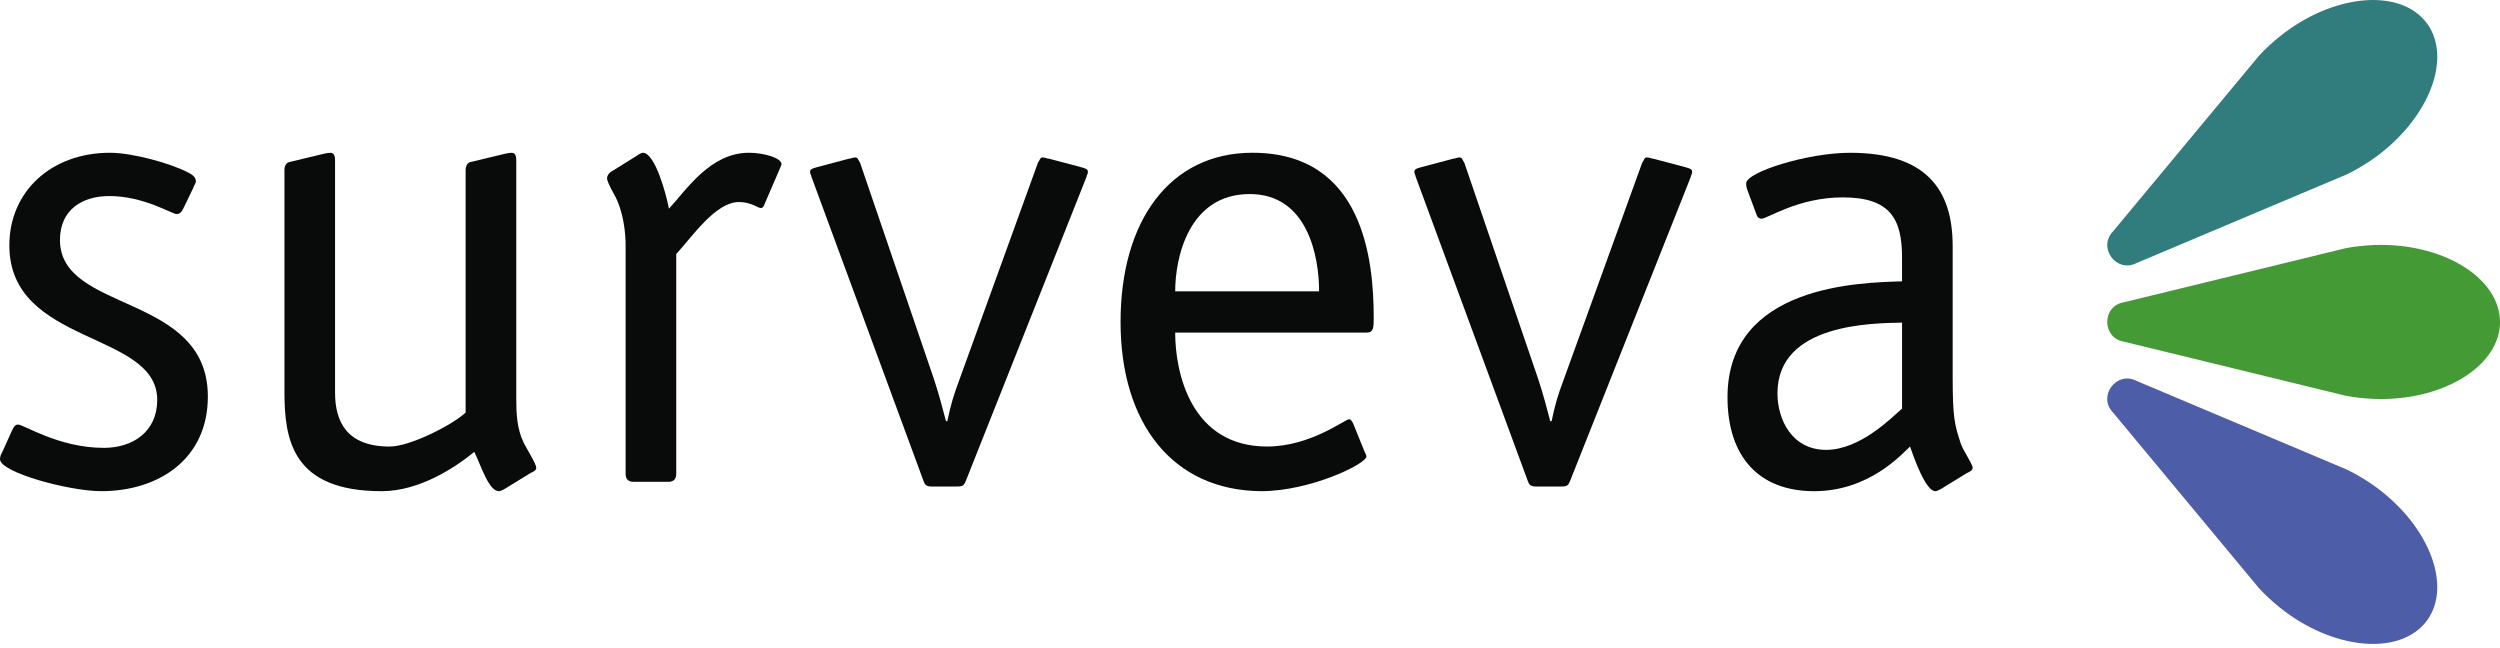 <svg width="220" height="57" viewBox="0 0 220 57" fill="none" xmlns="http://www.w3.org/2000/svg">
<g clip-path="url(#clip0_425_59098)">
<path d="M16.238 18.133C16.004 18.601 15.887 18.835 15.535 18.835C15.125 18.835 12.663 17.252 9.615 17.252C7.27 17.252 5.277 18.425 5.277 21.121C5.277 27.571 18.291 25.754 18.291 34.898C18.291 40.408 13.952 43.223 8.911 43.223C6.096 43.223 0 41.58 0 40.407C0 40.116 0.117 39.94 0.235 39.705L1.056 37.888C1.232 37.478 1.408 37.36 1.584 37.36C2.112 37.36 5.16 39.412 9.146 39.412C11.668 39.412 13.836 38.005 13.836 35.192C13.836 29.095 0.823 30.442 0.823 21.592C0.823 16.844 4.517 13.443 9.675 13.443C11.668 13.443 15.067 14.381 16.591 15.201C17.061 15.435 17.236 15.671 17.236 15.963C17.236 16.14 17.06 16.317 17 16.55L16.238 18.133Z" fill="#090A0A"/>
<path d="M40.978 14.966C40.978 14.556 41.155 14.322 41.388 14.265L44.32 13.559C44.787 13.443 44.612 13.5 45.023 13.443C45.432 13.443 45.432 13.91 45.432 14.205V35.075C45.432 36.422 45.491 37.712 46.077 38.944C46.428 39.646 47.191 40.819 47.191 41.173C47.191 41.407 46.898 41.524 46.663 41.64L44.377 43.047C44.142 43.164 44.025 43.224 43.907 43.224C43.028 43.224 42.384 41.113 41.739 39.764C40.097 41.113 36.932 43.224 33.59 43.224C25.676 43.224 25.031 38.651 25.031 34.431V14.967C25.031 14.557 25.207 14.323 25.442 14.266L28.372 13.561C28.842 13.444 28.666 13.501 29.075 13.444C29.485 13.444 29.485 13.912 29.485 14.206V34.549C29.485 37.068 30.482 39.296 34.292 39.296C36.109 39.296 39.861 37.361 40.975 36.306V14.969L40.978 14.966Z" fill="#090A0A"/>
<path d="M59.509 41.696C59.509 42.167 59.275 42.401 58.806 42.401H55.758C55.288 42.401 55.055 42.167 55.055 41.696V21.591C55.055 20.535 54.879 18.601 54.059 17.134C53.591 16.316 53.414 15.845 53.414 15.67C53.472 15.316 53.708 15.142 53.824 15.083L55.992 13.737C56.228 13.559 56.462 13.443 56.579 13.443C57.635 13.443 58.631 17.077 58.866 18.368C60.389 16.724 62.5 13.443 65.9 13.443C67.249 13.443 68.773 13.91 68.773 14.438C68.773 14.555 68.657 14.732 68.597 14.909L67.308 17.897C67.249 18.013 67.189 18.307 66.956 18.307C66.664 18.307 66.136 17.779 65.021 17.779C62.97 17.779 60.917 20.829 59.51 22.353V41.697L59.509 41.696Z" fill="#090A0A"/>
<path d="M85.007 42.284C84.831 42.694 84.772 42.812 84.245 42.812H81.958C81.43 42.812 81.372 42.578 81.255 42.284L71.406 15.553C71.406 15.433 71.289 15.316 71.289 15.143C71.289 14.908 71.406 14.849 71.817 14.732L74.689 13.97C74.866 13.97 75.041 13.854 75.275 13.854C75.51 13.854 75.511 14.088 75.686 14.321L82.192 33.374C82.603 34.604 82.956 35.954 83.248 37.066H83.365C83.659 35.659 83.893 34.837 84.421 33.431L91.338 14.321C91.514 14.087 91.514 13.854 91.748 13.854C91.982 13.854 92.157 13.97 92.334 13.97L95.206 14.732C95.617 14.849 95.734 14.909 95.734 15.143C95.734 15.316 95.618 15.434 95.618 15.553L85.007 42.284Z" fill="#090A0A"/>
<path d="M120.065 39.706C120.123 39.879 120.242 39.999 120.242 40.173C120.242 40.818 115.317 43.223 110.979 43.223C103.181 43.164 98.609 37.244 98.609 28.333C98.609 19.422 102.948 13.442 110.218 13.442C120.007 13.442 120.887 22.937 120.887 27.978C120.887 28.8 120.887 29.271 120.242 29.271H103.417C103.417 32.846 104.824 39.294 111.508 39.294C115.318 39.294 118.366 36.892 118.717 36.892C118.893 36.892 118.952 37.066 119.069 37.243L120.065 39.704V39.706ZM116.08 25.637C116.08 22.586 115.083 17.077 109.982 17.077C104.589 17.077 103.417 22.704 103.417 25.637H116.08Z" fill="#090A0A"/>
<path d="M138.183 42.284C138.007 42.694 137.948 42.812 137.421 42.812H135.134C134.606 42.812 134.547 42.578 134.431 42.284L124.581 15.553C124.581 15.433 124.465 15.316 124.465 15.143C124.465 14.908 124.581 14.849 124.993 14.732L127.865 13.97C128.042 13.97 128.217 13.854 128.451 13.854C128.686 13.854 128.687 14.088 128.862 14.321L135.368 33.374C135.778 34.604 136.131 35.954 136.424 37.066H136.541C136.834 35.659 137.069 34.837 137.597 33.431L144.513 14.321C144.689 14.087 144.689 13.854 144.924 13.854C145.158 13.854 145.333 13.97 145.51 13.97L148.382 14.732C148.792 14.849 148.91 14.909 148.91 15.143C148.91 15.316 148.794 15.434 148.794 15.553L138.183 42.284Z" fill="#090A0A"/>
<path d="M171.835 33.141C171.835 36.833 172.011 37.361 172.538 39.002C172.773 39.707 173.594 40.819 173.594 41.173C173.594 41.407 173.3 41.524 173.066 41.641L170.779 43.047C170.545 43.164 170.428 43.225 170.311 43.225C169.431 43.225 168.375 40.117 168.083 39.295C167.38 39.94 164.507 43.225 159.64 43.225C154.774 43.225 152.02 40.174 152.02 34.959C152.02 25.05 163.744 24.873 167.379 24.757V22.648C167.379 19.247 166.323 17.37 162.162 17.37C158.232 17.37 155.536 19.248 155.009 19.248C154.833 19.248 154.658 19.131 154.599 18.954L153.837 16.903C153.72 16.609 153.661 16.435 153.661 16.14C153.661 15.145 159.054 13.444 162.806 13.444C169.547 13.444 171.834 16.726 171.834 21.65V33.142L171.835 33.141ZM167.38 28.39C164.8 28.449 156.417 28.449 156.417 34.604C156.417 36.949 157.707 39.588 160.697 39.588C163.688 39.588 166.442 36.775 167.381 35.954V28.39H167.38Z" fill="#090A0A"/>
<path d="M220.001 28.342C220.001 32.072 215.305 35.116 209.515 35.116C208.662 35.116 207.827 35.041 207.028 34.93L206.397 34.819L186.913 30.068C184.946 29.753 184.946 26.913 186.913 26.598L206.397 21.847L207.028 21.736C207.826 21.625 208.662 21.55 209.515 21.55C215.306 21.55 220.001 24.593 220.001 28.342Z" fill="#449B35"/>
<path d="M213.563 2.046C215.786 5.041 213.828 10.284 209.178 13.733C208.493 14.242 207.778 14.679 207.07 15.066L206.497 15.353L188.018 23.146C186.251 24.065 184.559 21.784 185.95 20.359L198.768 4.935L199.208 4.469C199.782 3.904 200.409 3.347 201.094 2.839C205.744 -0.611 211.329 -0.965 213.563 2.047V2.046Z" fill="#317C7D"/>
<path d="M213.563 54.621C215.786 51.625 213.828 46.383 209.178 42.933C208.493 42.425 207.778 41.987 207.07 41.601L206.497 41.314L188.018 33.52C186.251 32.602 184.559 34.882 185.95 36.308L198.768 51.732L199.208 52.197C199.782 52.763 200.409 53.319 201.094 53.828C205.744 57.277 211.329 57.631 213.563 54.62V54.621Z" fill="#4D5DA7"/>
</g>
<defs>
<clipPath id="clip0_425_59098">
<rect width="220" height="56.665" fill="white"/>
</clipPath>
</defs>
</svg>
